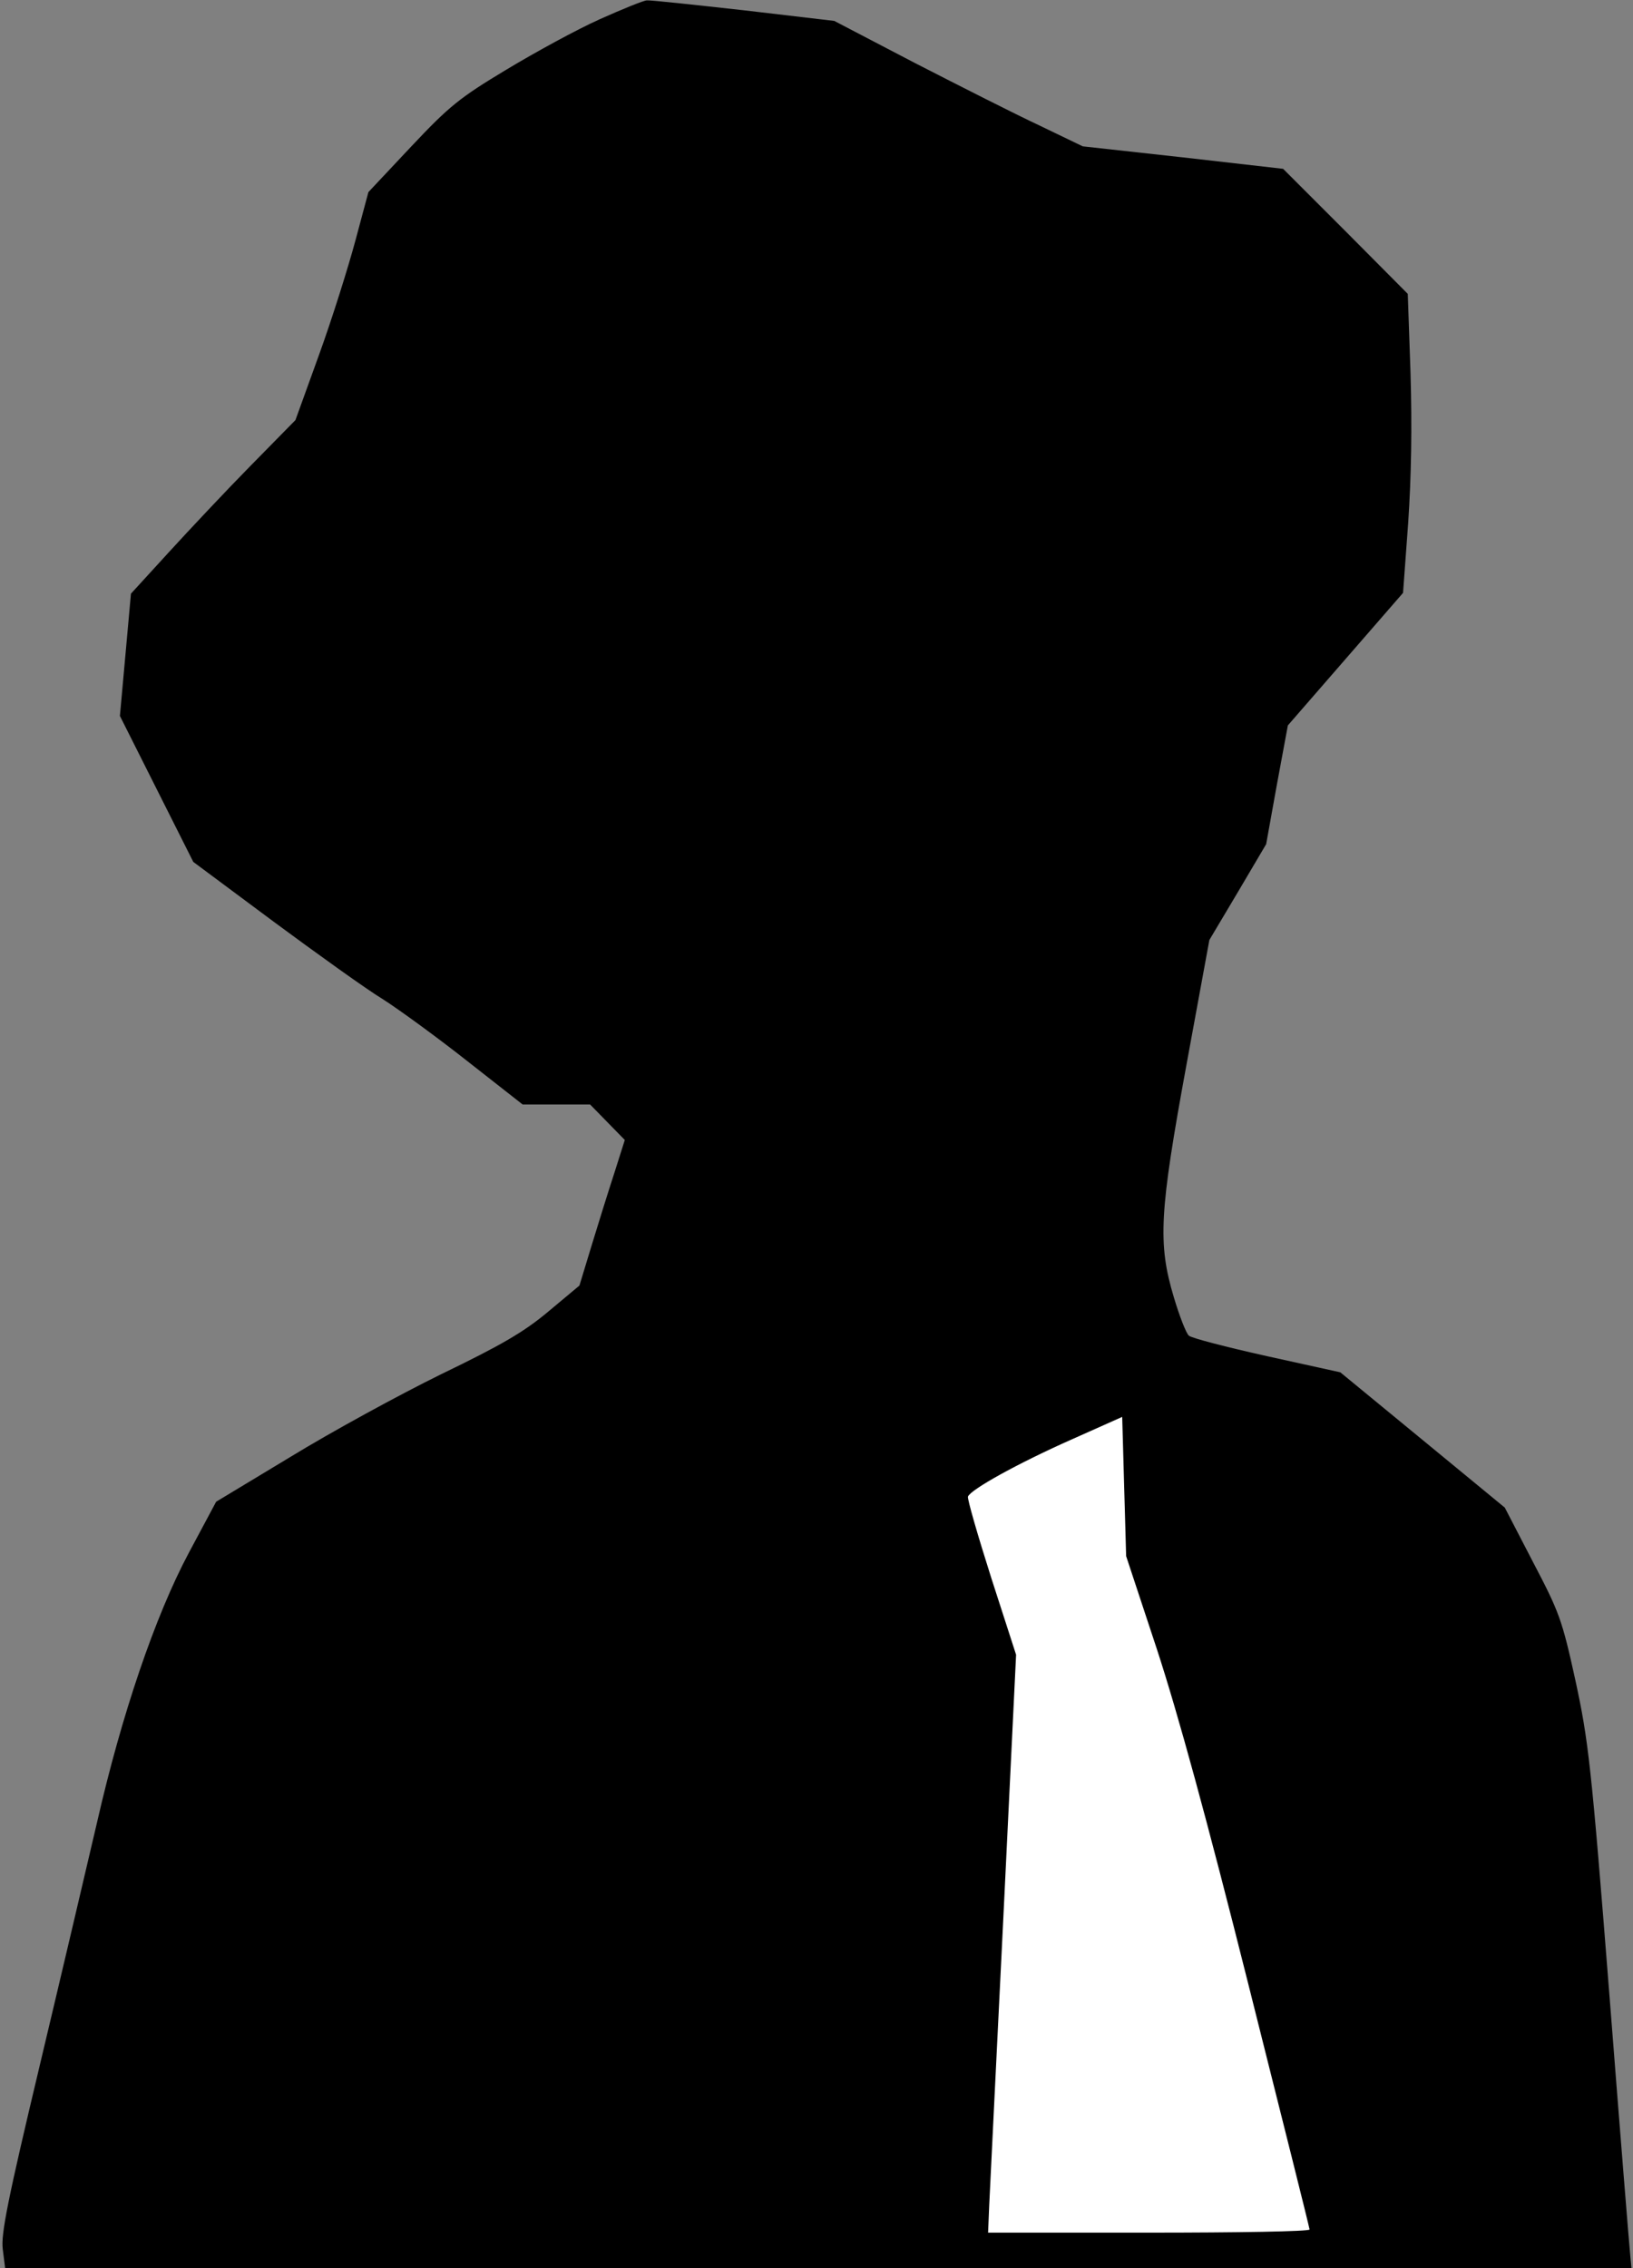 <?xml version="1.0" standalone="no"?>
<!DOCTYPE svg PUBLIC "-//W3C//DTD SVG 20010904//EN"
 "http://www.w3.org/TR/2001/REC-SVG-20010904/DTD/svg10.dtd">
<svg version="1.0" xmlns="http://www.w3.org/2000/svg"
 width="414pt" height="575pt" viewBox="0 0 414 575"
 preserveAspectRatio="xMidYMid meet">
<rect x="0" y="0" width="414" height="575" fill="#808080" stroke="none"/>
<g transform="translate(0,575) scale(0.1,-0.1)"
fill="#000000" stroke="none">
<path fill="#000000" stroke="none" d="M1520 5701 c-58 -26 -164 -84 -237
-128 -118 -71 -144 -92 -241 -195 l-108 -115 -33 -123 c-18 -67 -59 -198 -92
-289 l-60 -166 -113 -115 c-62 -63 -155 -162 -208 -220 l-96 -105 -14 -155
-14 -155 93 -185 93 -185 203 -151 c111 -82 236 -172 279 -198 42 -27 138 -97
214 -157 l139 -109 85 0 86 0 44 -45 44 -45 -26 -82 c-15 -46 -41 -129 -58
-185 l-31 -102 -79 -66 c-62 -52 -119 -85 -272 -159 -106 -52 -278 -146 -381
-209 l-189 -114 -69 -129 c-86 -161 -171 -412 -233 -684 -25 -107 -90 -384
-145 -615 -81 -340 -99 -429 -94 -467 l6 -48 2061 0 2062 0 -3 33 c-2 17 -26
315 -53 662 -46 584 -53 642 -86 795 -34 155 -41 173 -108 301 l-71 137 -209
172 -208 171 -186 41 c-103 23 -192 46 -198 52 -7 6 -24 50 -38 97 -41 137
-37 214 32 590 l58 316 72 121 72 122 27 150 28 151 146 168 146 168 13 177
c8 119 10 242 6 379 l-7 202 -158 159 -158 158 -254 29 -254 28 -110 53 c-60
28 -202 100 -315 158 l-205 107 -230 27 c-126 14 -237 26 -245 25 -8 0 -62
-22 -120 -48z"/>
<path fill="#ffffff" stroke="none" d="M2933 1569 c53 -162 126 -428 232 -850
85 -338 155 -617 155 -621 0 -5 -183 -8 -408 -8 l-407 0 3 72 c2 40 18 370 36
733 l32 660 -63 195 c-34 107 -61 200 -59 206 7 18 126 84 261 144 l130 58 5
-177 5 -176 78 -236z"/>
</g>
</svg>
